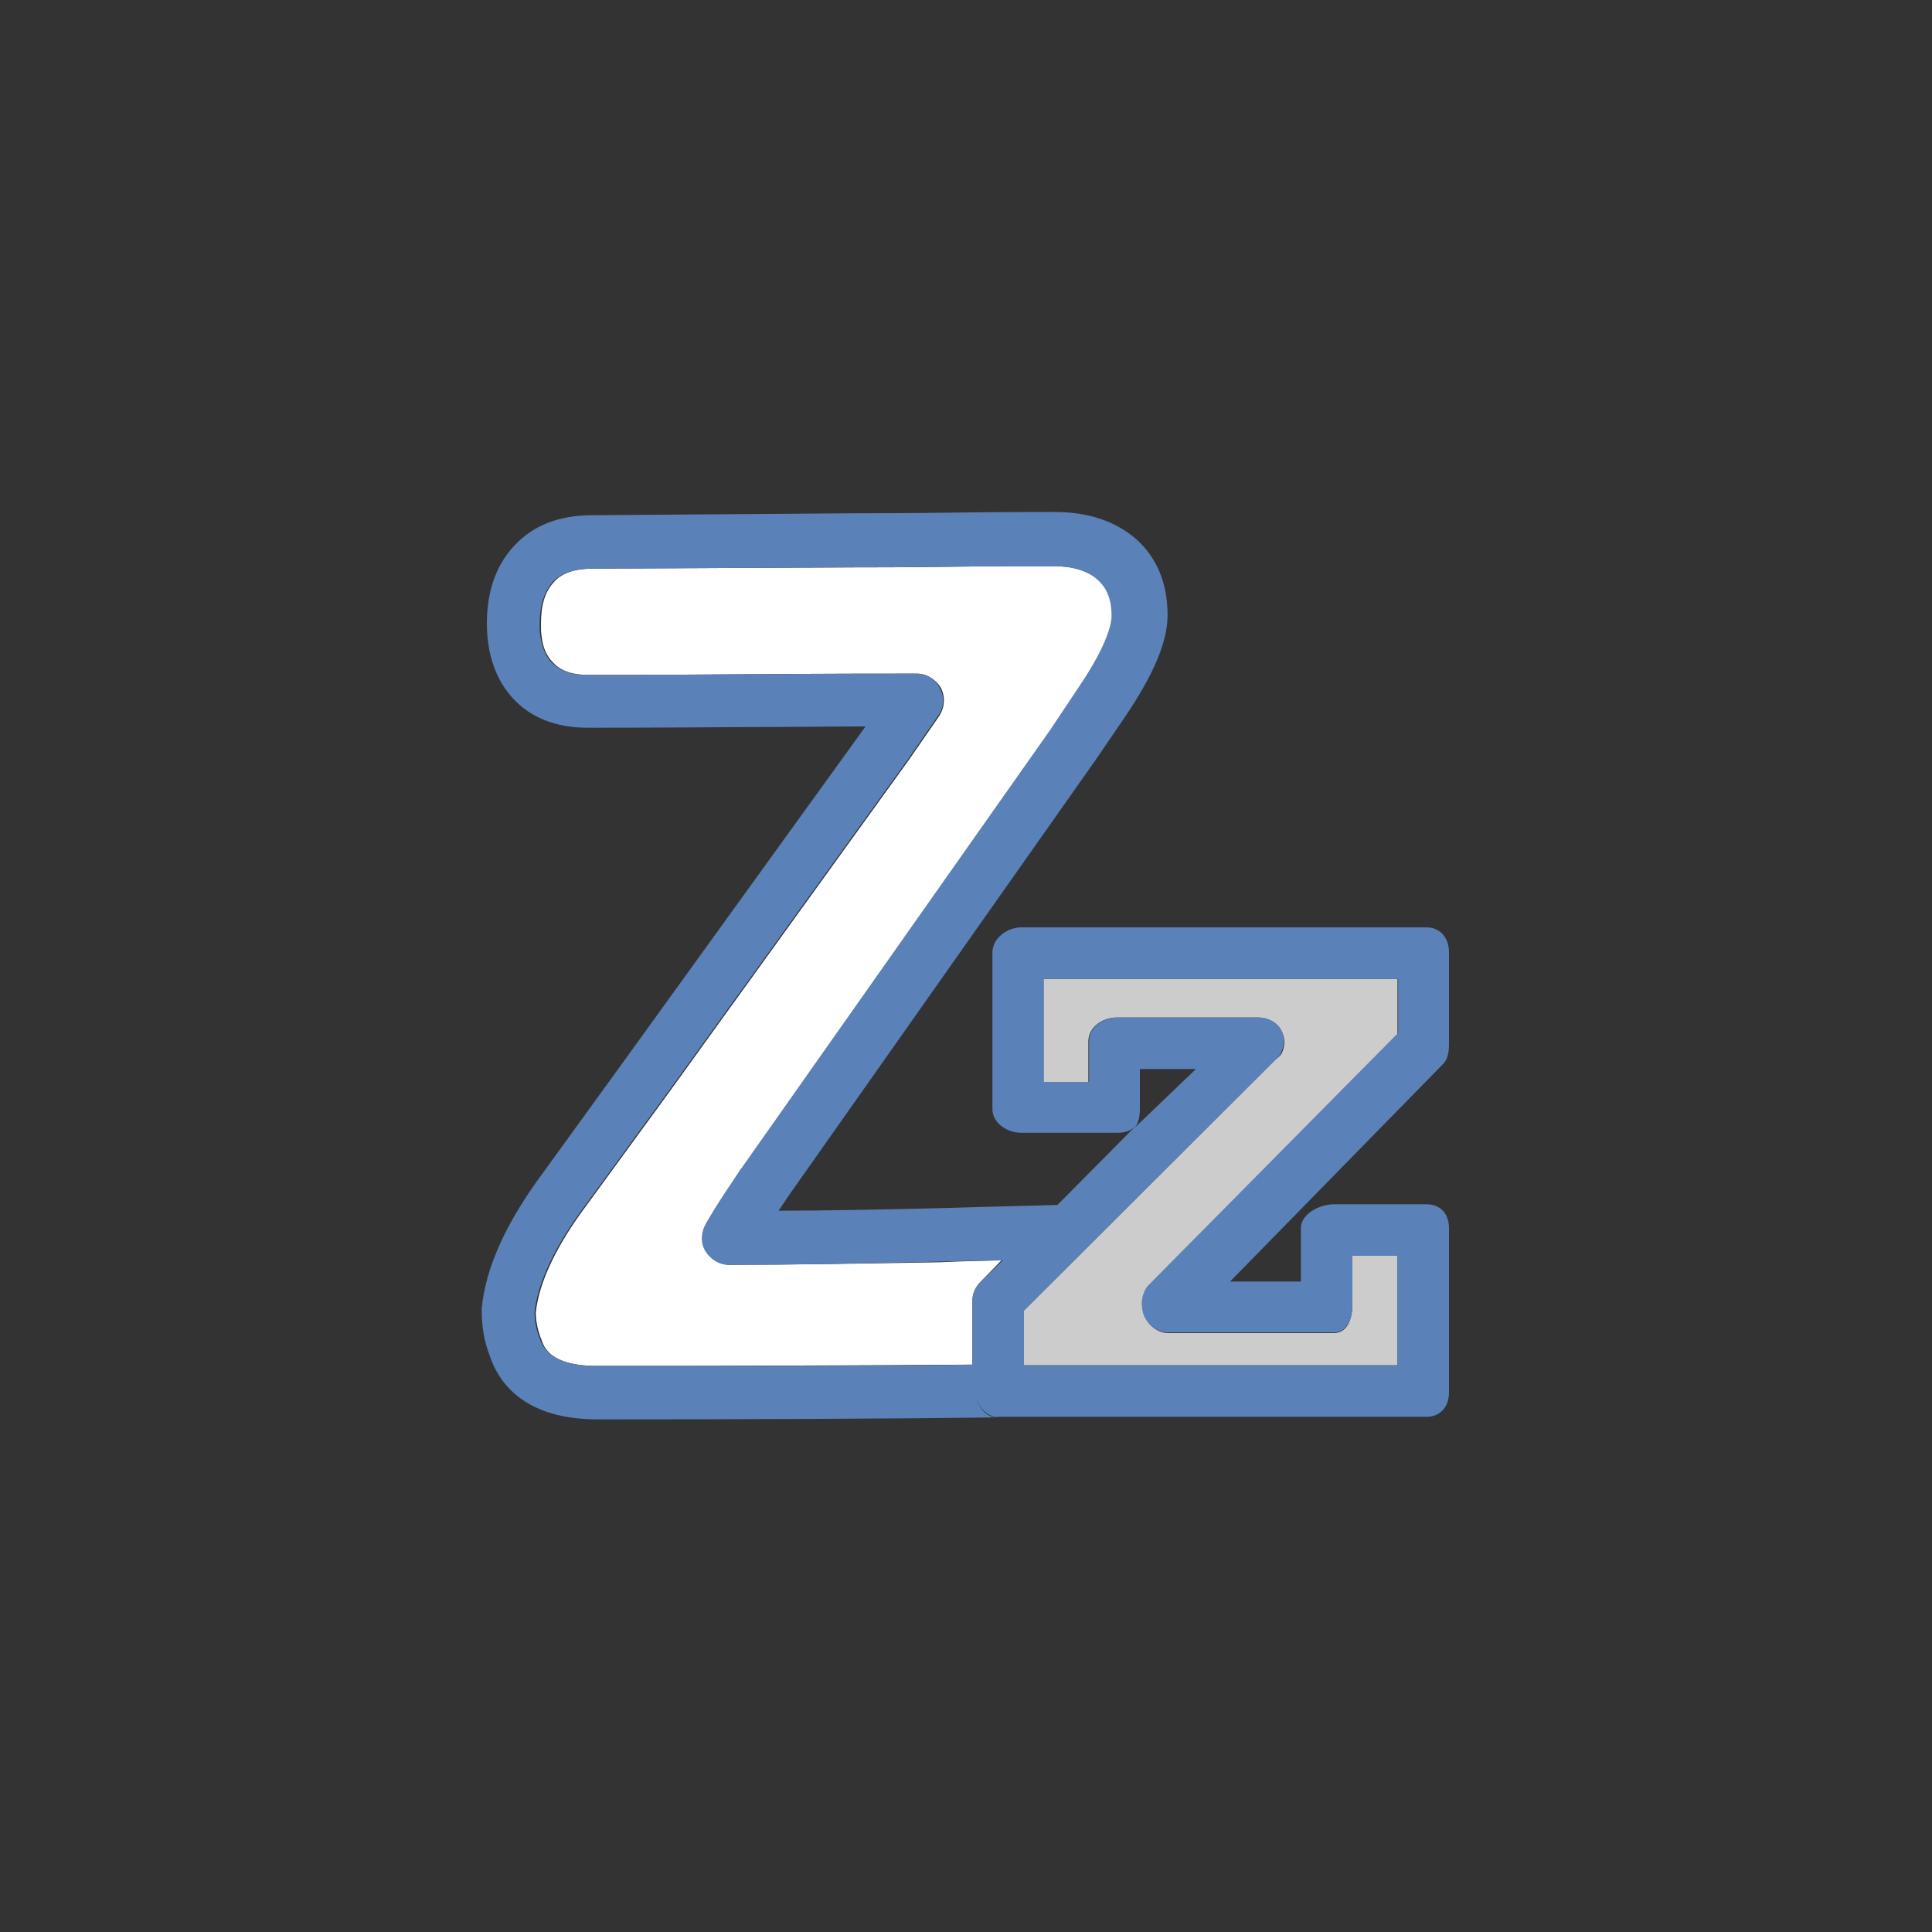 <?xml version="1.0" encoding="utf-8"?>
<!-- Generator: Adobe Illustrator 18.1.1, SVG Export Plug-In . SVG Version: 6.00 Build 0)  -->
<svg version="1.1" id="Layer_1" xmlns="http://www.w3.org/2000/svg" xmlns:xlink="http://www.w3.org/1999/xlink" x="0px" y="0px"
	 viewBox="0 0 300 300" enable-background="new 0 0 300 300" xml:space="preserve">
<rect x="0" y="0" width="300" height="300" fill="#333333" stroke="none"/>
<g>
	<path fill="none" d="M115.4,104.7c-13.1,0.1-21.1,0.1-24.1,0.1l0,0C94.2,104.8,102.3,104.7,115.4,104.7c13-0.1,22-0.1,26.9-0.1l0,0
		C137.4,104.6,128.4,104.6,115.4,104.7z"/>
	<path fill="none" d="M177,172.3c0,1.1-0.2,2.2-0.9,3l9.6-9.2H177V172.3z"/>
	<path fill="none" d="M199.1,163.6c-0.2,0.3-0.4,0.7-0.7,1l-38.8,39l38.8-39C198.7,164.3,198.9,163.9,199.1,163.6z"/>
	<path fill="none" d="M113.3,196.4c9.8,0,20.9-0.2,32.9-0.5c3.8-0.1,7-0.2,9.5-0.3l0,0c-2.5,0.1-5.7,0.1-9.6,0.3
		C134.2,196.2,123.1,196.4,113.3,196.4z"/>
	<path fill="none" d="M177.6,204.2c0.6,1.5,2.1,2.7,3.7,2.7C179.7,206.8,178.3,205.7,177.6,204.2c-0.3-0.8-0.3-1.8-0.1-2.7
		C177.3,202.4,177.3,203.3,177.6,204.2z"/>
	<path fill="#FFFFFF" d="M113.3,196.4c-1.4,0-2.8-0.7-3.5-2c-0.8-1.2-0.8-2.7-0.2-4c0.4-0.8,1.4-2.6,5.7-9c0,0,0-0.1,0.1-0.1
		l47.9-68l4.4-6.6c4.5-6.6,5.1-9.8,5.1-11.1c0-3.4-1.2-4.8-2.2-5.6c-1.6-1.4-4-2.1-7.1-2.1c-3.4,0-8.7,0-15.7,0.1
		c-7.3,0.1-12.2,0.1-15,0.1l-40.7,0.2c-2.9,0-4.9,0.7-6.1,2.1c-1.4,1.5-2,3.6-2,6.5c0,0.7,0,1.3,0.1,1.9c0.2,1.8,0.8,3.1,1.8,4.1
		c1.2,1.3,3,1.9,5.5,1.9c3,0,11,0,24.1-0.1c13-0.1,22-0.1,26.9-0.1l0,0c0,0,0,0,0,0c1.5,0,2.9,0.9,3.7,2.2c0.7,1.4,0.6,3-0.2,4.3
		l-4.7,6.8l-37.3,51.7l-12.7,17.4c-4.8,6.4-7.5,12.1-8,16.8c0,1.4,0.3,2.6,0.7,3.8c0,0.1,0.1,0.1,0.1,0.2c0.4,1.2,1.2,4.3,8.7,4.3
		c23.5,0,42.3-0.1,58.3-0.2v-10c0-1.1,0.5-2.1,1.3-2.9l3.2-3.3c-2.5,0.1-5.6,0.1-9.4,0.3C134.1,196.2,123.1,196.4,113.3,196.4z"/>
	<path fill="#CDCCCC" d="M162,168h7v-6.3c0-2.2,2.2-3.7,4.4-3.7h21.9c1.6,0,3.2,0.8,3.8,2.3c0.5,1.1,0.4,2.3-0.1,3.3
		c-0.2,0.4-0.7,0.7-1,1L159,203.5v8.5h58v-17h-7v7.5c0,2.2-0.7,4.5-2.9,4.5h-25.7c-1.6,0-3.1-1.2-3.7-2.7c-0.4-0.9-0.4-1.9-0.1-2.7
		c0.2-0.7,0.2-1.4,0.7-1.9l38.7-39.1V152h-55V168z"/>
	<path fill="#5A81B8" d="M225,162.2v-14.3c0-2.2-1.3-3.9-3.5-3.9h-62.9c-2.2,0-4.5,1.7-4.5,3.9v24.3c0,2.2,2.3,3.7,4.5,3.7h14.9
		c1.1,0,2.1-0.3,2.8-1l-12,12.1l-0.1,0.1c-2.6,0.1-8.6,0.2-18.2,0.5c-8.9,0.2-17.3,0.4-25.1,0.4c0.4-0.6,0.9-1.3,1.4-2.1l47.9-68
		l4.5-6.6c4.4-6.5,6.6-11.6,6.6-15.8c0-5-1.7-9-5-11.9c-3.2-2.7-7.4-4.1-12.5-4.1c-3.4,0-8.7,0-15.8,0.1c-7.3,0.1-12.2,0.1-15,0.1
		L92,80c-5.2,0-9.3,1.6-12.2,4.8c-2.8,3-4.2,7.1-4.2,12c0,4.8,1.4,8.8,4.1,11.7c2.8,3,6.7,4.5,11.5,4.5c3,0,11,0,24.2-0.1
		c7.8,0,14.1-0.1,19-0.1l-37.4,51.8L84.4,182c-5.8,7.8-9,14.8-9.6,21.2c0,0.1,0,0.3,0,0.4c0,2.4,0.4,4.7,1.2,6.8
		c1.5,4.6,5.7,10,16.8,10c25.1,0,45.9-0.1,61.6-0.3c-1.7-0.4-2.8-2-2.8-3.9c0,1.9,1.1,3.3,2.8,3.8c0.3,0.1,0.4,0,0.8,0h66.3
		c2.2,0,3.5-1.6,3.5-3.8v-25.5c0-2.2-1.3-3.7-3.5-3.7h-14.4c-2.2,0-5.1,1.5-5.1,3.7v8.3h-11l33-33.7
		C224.8,164.6,225,163.3,225,162.2z M155.7,195.7l-3.4,3.3c-0.8,0.8-1.3,1.8-1.3,2.9v10c-16,0.2-34.7,0.2-58.3,0.2
		c-7.5,0-8.5-3.2-8.9-4.3c0-0.1,0-0.1-0.1-0.2c-0.4-1.2-0.7-2.4-0.7-3.8c0.5-4.7,3.2-10.4,8-16.8l12.7-17.4l37.3-51.7l4.7-6.8
		c0.9-1.3,1-2.9,0.2-4.3c-0.7-1.4-2.1-2.2-3.7-2.2c0,0,0,0,0,0c-4.9,0-13.9,0-26.9,0.1c-13.1,0.1-21.1,0.1-24.1,0.1
		c-2.5,0-4.2-0.6-5.5-1.9c-1-1-1.5-2.4-1.8-4.1c-0.1-0.6-0.1-1.2-0.1-1.9c0-2.9,0.7-5,2-6.5c1.3-1.4,3.3-2.1,6.1-2.1l40.7-0.2
		c2.8,0,7.7,0,15-0.1c7.1-0.1,12.4-0.1,15.7-0.1c3.1,0,5.5,0.7,7.1,2.1c0.9,0.8,2.2,2.3,2.2,5.6c0,1.3-0.7,4.6-5.1,11.1l-4.4,6.6
		l-47.9,68c0,0,0,0.1-0.1,0.1c-4.3,6.4-5.3,8.2-5.7,9c-0.6,1.3-0.6,2.8,0.2,4c0.8,1.2,2.1,2,3.5,2c9.8,0,20.9-0.2,32.8-0.5
		C150,195.8,153.1,195.7,155.7,195.7L155.7,195.7z M217,160.5l-38.7,39.1c-0.5,0.5-0.7,1.2-0.9,1.8c-0.2,0.9-0.1,1.9,0.2,2.8
		c0.6,1.5,2.1,2.7,3.8,2.7h25.7c2.2,0,2.9-2.3,2.9-4.5V195h7v17h-58v-8.5l39.1-39c0.3-0.3,0.7-0.6,0.8-1c0.5-1,0.6-2.1,0.2-3.2
		c-0.6-1.5-2.1-2.3-3.7-2.3h-21.9c-2.2,0-4.4,1.5-4.4,3.7v6.3h-7v-16h55V160.5z M176.1,175.2c0.7-0.7,0.9-1.9,0.9-3V166h8.7
		L176.1,175.2z"/>
</g>
</svg>
